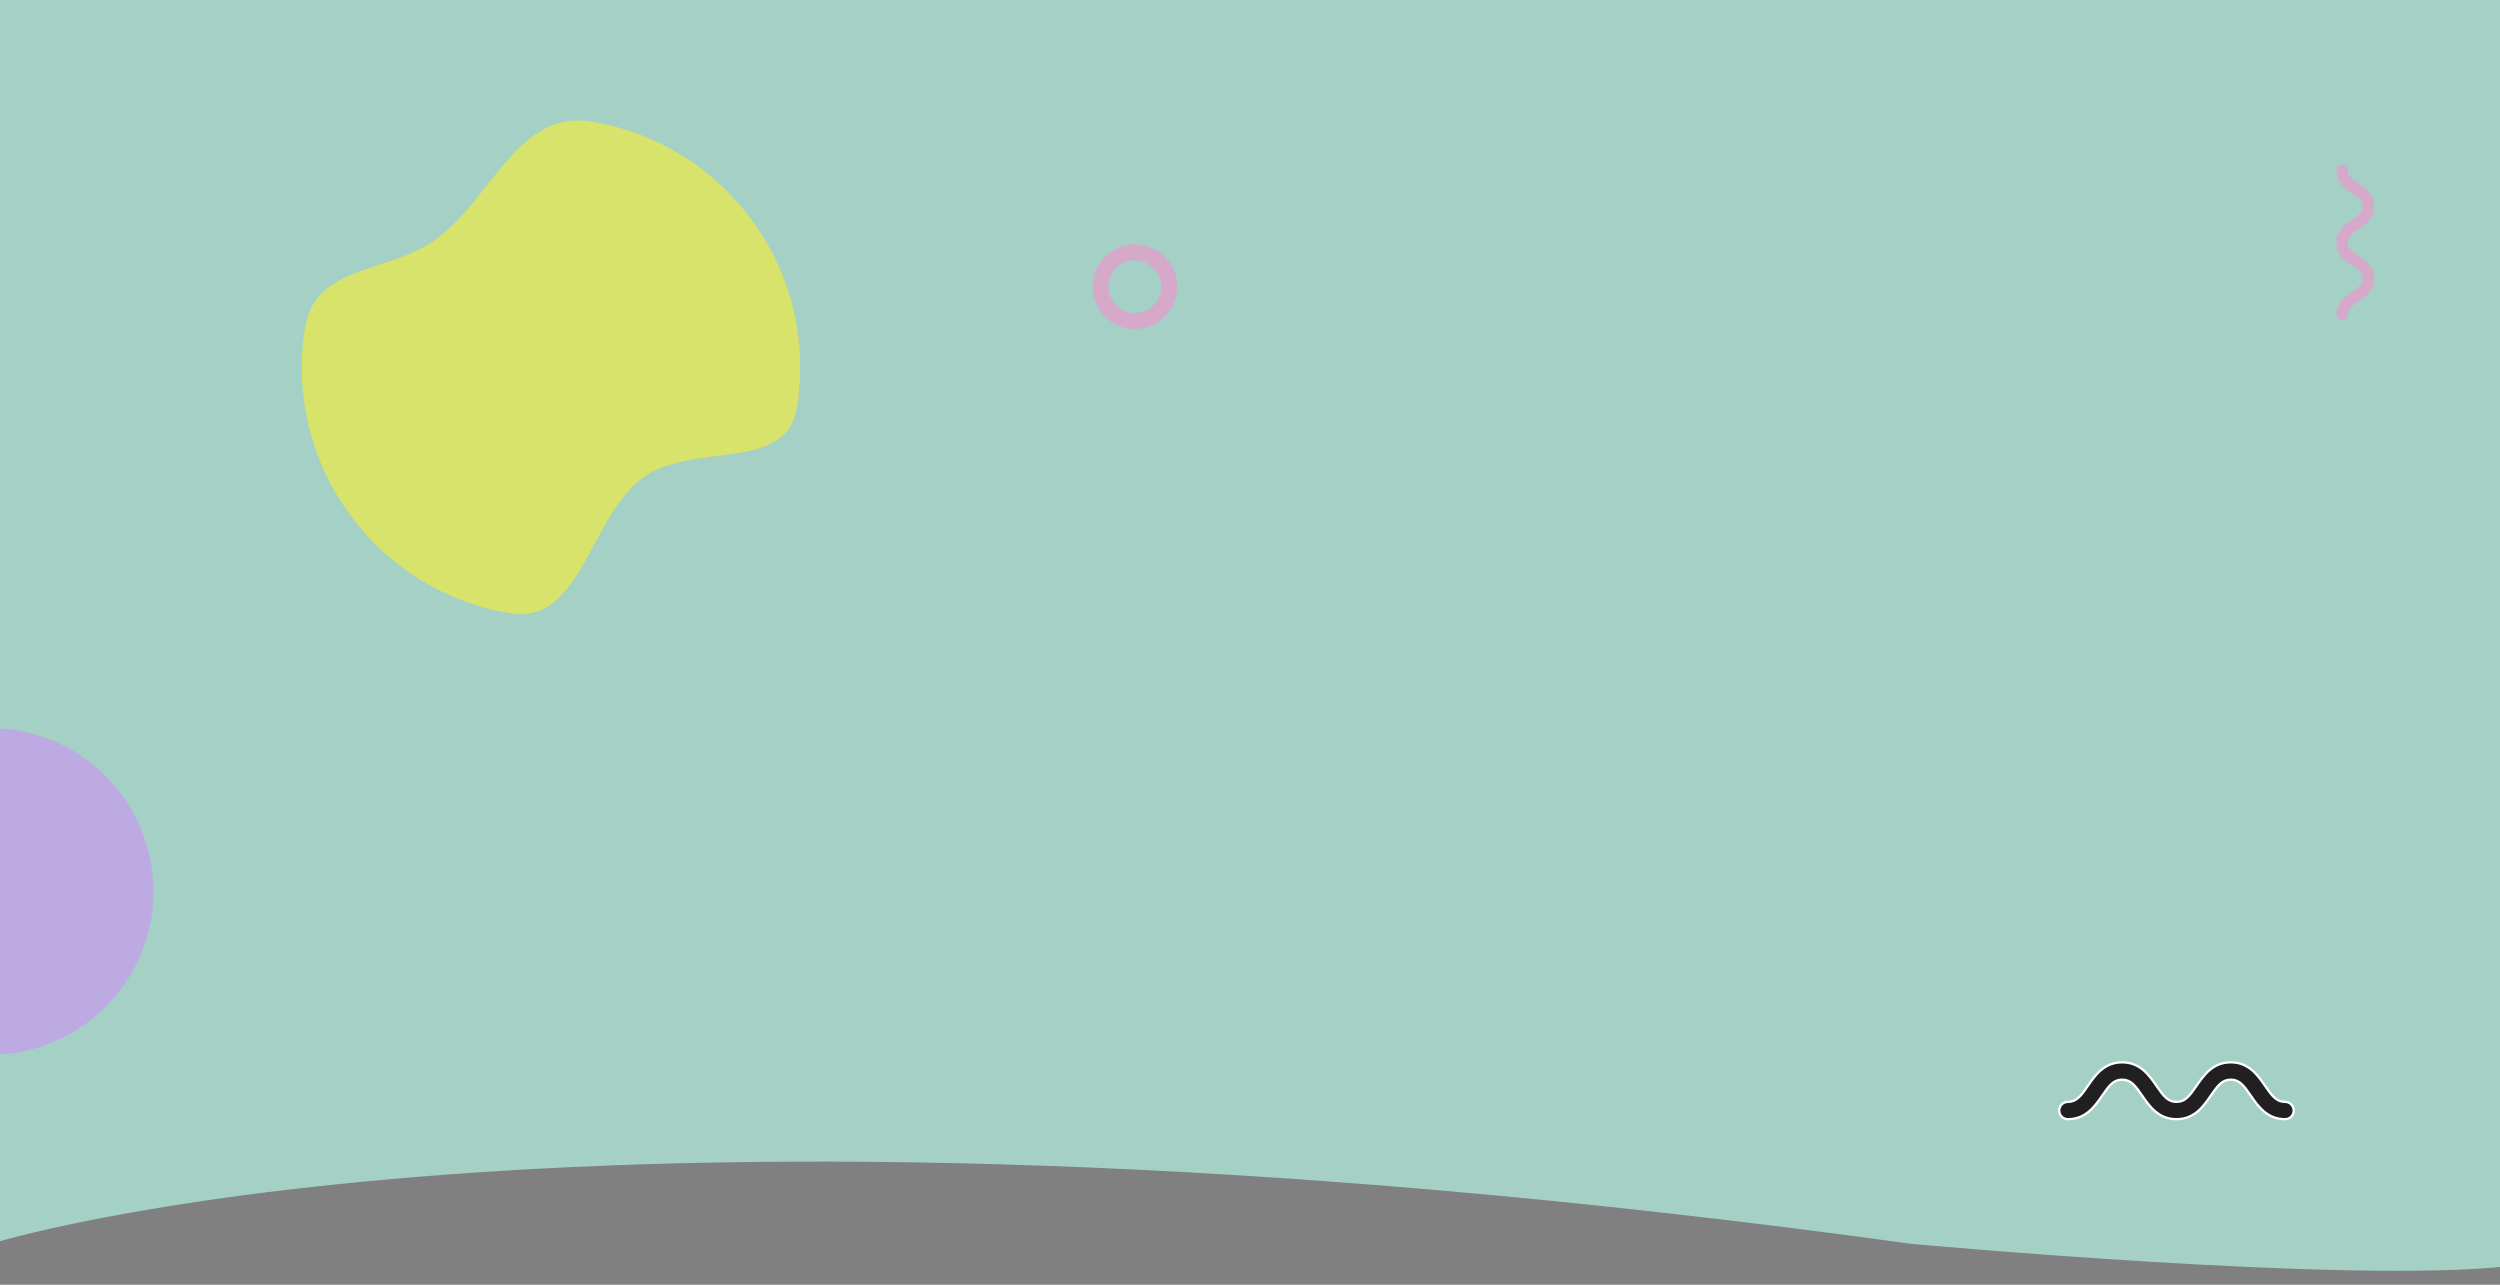 <?xml version="1.0" encoding="utf-8"?>
<!-- Generator: Adobe Illustrator 25.4.1, SVG Export Plug-In . SVG Version: 6.00 Build 0)  -->
<svg version="1.1" id="Capa_1" xmlns="http://www.w3.org/2000/svg" xmlns:xlink="http://www.w3.org/1999/xlink" x="0px" y="0px"
	 viewBox="0 0 1080 555" style="enable-background:new 0 0 1080 555;" xml:space="preserve">
<rect x="0" y="0" width="1080" height="555" fill="#808080" stroke="none"/>
<style type="text/css">
	.st0{fill-rule:evenodd;clip-rule:evenodd;fill:#A4D0C6;}
	.st1{fill:#D6A8CA;}
	.st2{fill:#BDAAE3;}
	.st3{fill:#D7E36A;}
	.st4{fill:#211F1F;stroke:#FFFFFF;stroke-miterlimit:10;}
</style>
<path class="st0" d="M1084.96-4.68H-4.96v501.21h1.13v40.78c0,0,250.36-79.86,829.24,0c0,0,190.32,17.56,258.29,9.63v-50.41h1.27
	V-4.68z"/>
<path class="st1" d="M1025.64,89.18c0,5.2-3.74,7.77-6.75,9.84c-2.94,2.02-4.6,3.28-4.6,5.75c0,2.47,1.66,3.73,4.6,5.74
	c3.01,2.07,6.75,4.64,6.75,9.84c0,5.2-3.74,7.77-6.75,9.84c-2.94,2.02-4.6,3.28-4.6,5.75c0,1.37-1.11,2.48-2.48,2.48
	c-1.37,0-2.48-1.11-2.48-2.48c0-5.2,3.74-7.77,6.75-9.84c2.94-2.02,4.6-3.28,4.6-5.75s-1.66-3.73-4.6-5.75
	c-3.01-2.07-6.75-4.64-6.75-9.84c0-5.2,3.74-7.78,6.75-9.84c2.94-2.02,4.6-3.28,4.6-5.75c0-2.47-1.66-3.73-4.6-5.75
	c-3.01-2.07-6.75-4.64-6.75-9.84c0-1.37,1.11-2.48,2.48-2.48c1.37,0,2.48,1.11,2.48,2.48c0,2.47,1.66,3.73,4.6,5.75
	C1021.89,81.41,1025.64,83.98,1025.64,89.18"/>
<path class="st2" d="M-4.24,455.62c38.95,0,70.52-31.57,70.52-70.52c0-38.95-31.57-70.52-70.52-70.52V455.62z"/>
<path class="st1" d="M490.24,142.13c-10.08,0-18.28-8.2-18.28-18.28c0-10.08,8.2-18.28,18.28-18.28s18.28,8.2,18.28,18.28
	C508.52,133.93,500.32,142.13,490.24,142.13z M490.24,112.45c-6.29,0-11.4,5.11-11.4,11.4c0,6.29,5.11,11.4,11.4,11.4
	s11.4-5.11,11.4-11.4C501.64,117.57,496.53,112.45,490.24,112.45z"/>
<path class="st3" d="M255.38,52.52c58.67,9.59,98.47,64.92,88.88,123.59c-4.66,28.5-45.52,14.43-66.91,30.52
	c-22.64,17.04-26.52,63.28-56.69,58.36c-58.67-9.59-98.47-64.92-88.88-123.59c4.53-27.75,37.56-23.04,58.08-39.12
	C212.73,84.36,224.46,47.46,255.38,52.52z"/>
<path class="st4" d="M916.78,458.93c7.83,0,11.7,5.64,14.81,10.16c3.03,4.42,4.93,6.92,8.65,6.92c3.72,0,5.61-2.5,8.65-6.92
	c3.11-4.53,6.98-10.16,14.81-10.16s11.7,5.64,14.81,10.16c3.04,4.42,4.93,6.92,8.65,6.92c2.06,0,3.74,1.67,3.74,3.74
	c0,2.06-1.67,3.74-3.74,3.74c-7.83,0-11.7-5.64-14.81-10.16c-3.03-4.42-4.93-6.92-8.65-6.92c-3.72,0-5.61,2.5-8.65,6.92
	c-3.11,4.53-6.98,10.16-14.81,10.16c-7.83,0-11.7-5.64-14.81-10.16c-3.04-4.42-4.93-6.92-8.65-6.92c-3.72,0-5.62,2.5-8.65,6.92
	c-3.11,4.53-6.98,10.16-14.81,10.16c-2.06,0-3.74-1.67-3.74-3.74c0-2.06,1.67-3.74,3.74-3.74c3.72,0,5.62-2.5,8.65-6.92
	C905.08,464.56,908.95,458.93,916.78,458.93"/>
</svg>
